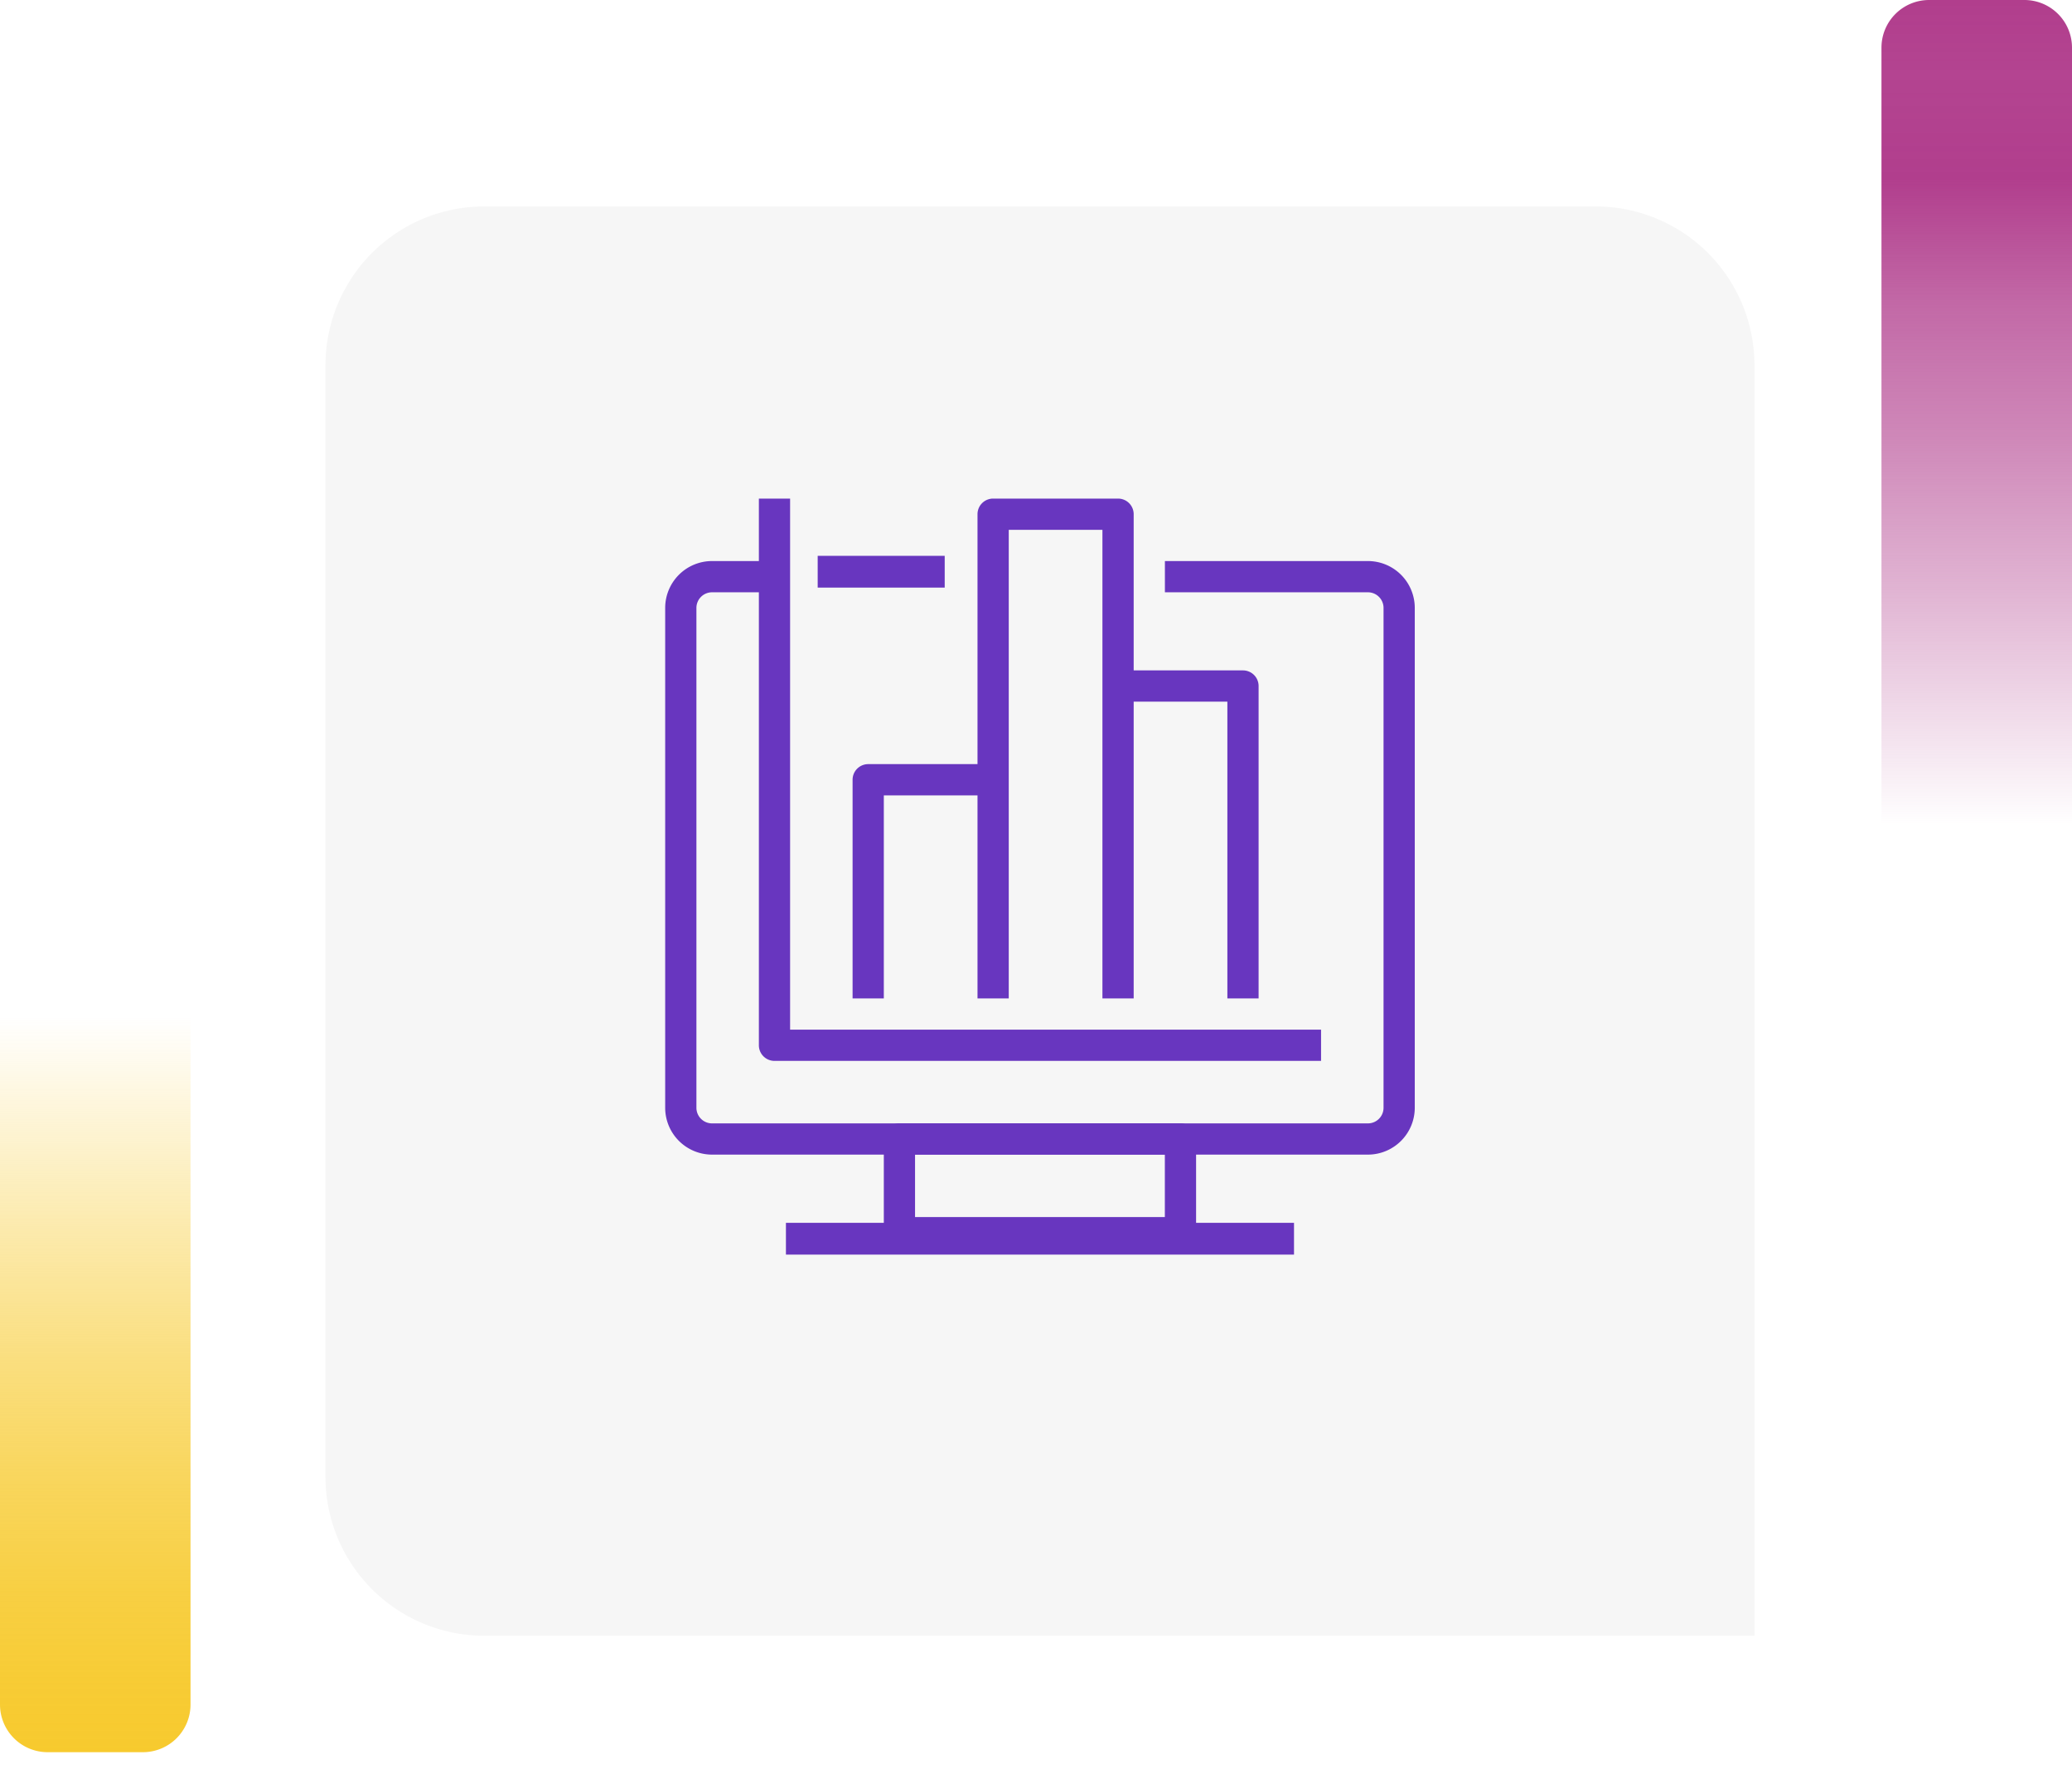 <svg xmlns="http://www.w3.org/2000/svg" xmlns:xlink="http://www.w3.org/1999/xlink" width="130.5" height="112" viewBox="0 0 130.5 112">
  <defs>
    <linearGradient id="linear-gradient" x1="0.5" x2="0.5" y2="1" gradientUnits="objectBoundingBox">
      <stop offset="0" stop-color="#f7ca2e" stop-opacity="0"/>
      <stop offset="0.091" stop-color="#f7ca2e" stop-opacity="0.129"/>
      <stop offset="0.283" stop-color="#f7ca2e" stop-opacity="0.388"/>
      <stop offset="0.465" stop-color="#f7ca2e" stop-opacity="0.612"/>
      <stop offset="0.633" stop-color="#f7ca2e" stop-opacity="0.78"/>
      <stop offset="0.784" stop-color="#f7ca2e" stop-opacity="0.902"/>
      <stop offset="0.911" stop-color="#f7ca2e" stop-opacity="0.969"/>
      <stop offset="1" stop-color="#f7ca2e"/>
    </linearGradient>
    <linearGradient id="linear-gradient-2" x1="0.5" x2="0.5" y2="1" gradientUnits="objectBoundingBox">
      <stop offset="0" stop-color="#b13e8d" stop-opacity="0"/>
      <stop offset="0.091" stop-color="#b13e8d" stop-opacity="0.129"/>
      <stop offset="0.283" stop-color="#b13e8d" stop-opacity="0.388"/>
      <stop offset="0.465" stop-color="#b13e8d" stop-opacity="0.612"/>
      <stop offset="0.633" stop-color="#b13e8d" stop-opacity="0.78"/>
      <stop offset="0.784" stop-color="#b13e8d"/>
      <stop offset="0.911" stop-color="#b13e8d" stop-opacity="0.969"/>
      <stop offset="1" stop-color="#b13e8d"/>
    </linearGradient>
    <filter id="Rectángulo_40720" x="11.5" y="4" width="108" height="108" filterUnits="userSpaceOnUse">
      <feOffset dy="3" input="SourceAlpha"/>
      <feGaussianBlur stdDeviation="3" result="blur"/>
      <feFlood flood-opacity="0.161"/>
      <feComposite operator="in" in2="blur"/>
      <feComposite in="SourceGraphic"/>
    </filter>
  </defs>
  <g id="Grupo_136722" data-name="Grupo 136722" transform="translate(-209.5 -1224)">
    <g id="Grupo_136721" data-name="Grupo 136721">
      <g id="Grupo_108405" data-name="Grupo 108405" transform="translate(209.5 1288)">
        <path id="Rectángulo_5242" data-name="Rectángulo 5242" d="M0,0H12a0,0,0,0,1,0,0V43.333a3,3,0,0,1-3,3H3a3,3,0,0,1-3-3V0A0,0,0,0,1,0,0Z" transform="translate(0 0)" fill="url(#linear-gradient)"/>
      </g>
      <g id="Grupo_108406" data-name="Grupo 108406" transform="translate(340 1276) rotate(180)">
        <path id="Rectángulo_5242-2" data-name="Rectángulo 5242" d="M0,0H12a0,0,0,0,1,0,0V49a3,3,0,0,1-3,3H3a3,3,0,0,1-3-3V0A0,0,0,0,1,0,0Z" transform="translate(0 0)" fill="url(#linear-gradient-2)"/>
      </g>
    </g>
    <g id="Grupo_136281" data-name="Grupo 136281">
      <g transform="matrix(1, 0, 0, 1, 209.5, 1224)" filter="url(#Rectángulo_40720)">
        <path id="Rectángulo_40720-2" data-name="Rectángulo 40720" d="M10,0H80A10,10,0,0,1,90,10V90a0,0,0,0,1,0,0H10A10,10,0,0,1,0,80V10A10,10,0,0,1,10,0Z" transform="translate(20.5 10)" fill="#f6f6f6"/>
      </g>
      <g id="Layer_2" data-name="Layer 2" transform="translate(251.395 1255.395)">
        <g id="_1" data-name="1">
          <path id="Trazado_194272" data-name="Trazado 194272" d="M32.688,47.868h-17.7A.984.984,0,0,1,14,46.885v-5.9A.984.984,0,0,1,14.984,40h17.7a.984.984,0,0,1,.984.984v5.9A.984.984,0,0,1,32.688,47.868ZM15.967,45.9H31.7V41.967H15.967Z" transform="translate(-0.23 -0.658)" fill="#6836bf"/>
          <rect id="Rectángulo_43855" data-name="Rectángulo 43855" width="8" height="2" transform="translate(9.605 3.605)" fill="#6836bf"/>
          <path id="Trazado_194273" data-name="Trazado 194273" d="M44.26,41.375H2.951A2.951,2.951,0,0,1,0,38.425V6.951A2.951,2.951,0,0,1,2.951,4H6.885V5.967H2.951a.984.984,0,0,0-.984.984V38.425a.984.984,0,0,0,.984.984H44.26a.984.984,0,0,0,.984-.984V6.951a.984.984,0,0,0-.984-.984H31.474V4H44.26a2.951,2.951,0,0,1,2.951,2.951V38.425A2.951,2.951,0,0,1,44.26,41.375Z" transform="translate(0 -0.066)" fill="#6836bf"/>
          <rect id="Rectángulo_43856" data-name="Rectángulo 43856" width="32" height="2" transform="translate(7.605 45.605)" fill="#6836bf"/>
          <path id="Trazado_194274" data-name="Trazado 194274" d="M29.836,31.474H27.868V1.967h-5.9V31.474H20V.984A.984.984,0,0,1,20.984,0h7.868a.984.984,0,0,1,.984.984Z" transform="translate(-0.329)" fill="#6836bf"/>
          <path id="Trazado_194275" data-name="Trazado 194275" d="M13.967,31.753H12V17.984A.984.984,0,0,1,12.984,17h7.868v1.967H13.967Z" transform="translate(-0.197 -0.279)" fill="#6836bf"/>
          <path id="Trazado_194276" data-name="Trazado 194276" d="M37.852,31.655H35.885V12.967H29V11h7.868a.984.984,0,0,1,.984.984Z" transform="translate(-0.477 -0.181)" fill="#6836bf"/>
          <path id="Trazado_194277" data-name="Trazado 194277" d="M41.408,35.408H6.984A.984.984,0,0,1,6,34.425V0H7.967V33.441H41.408Z" transform="translate(-0.099)" fill="#6836bf"/>
        </g>
      </g>
    </g>
  </g>
</svg>

